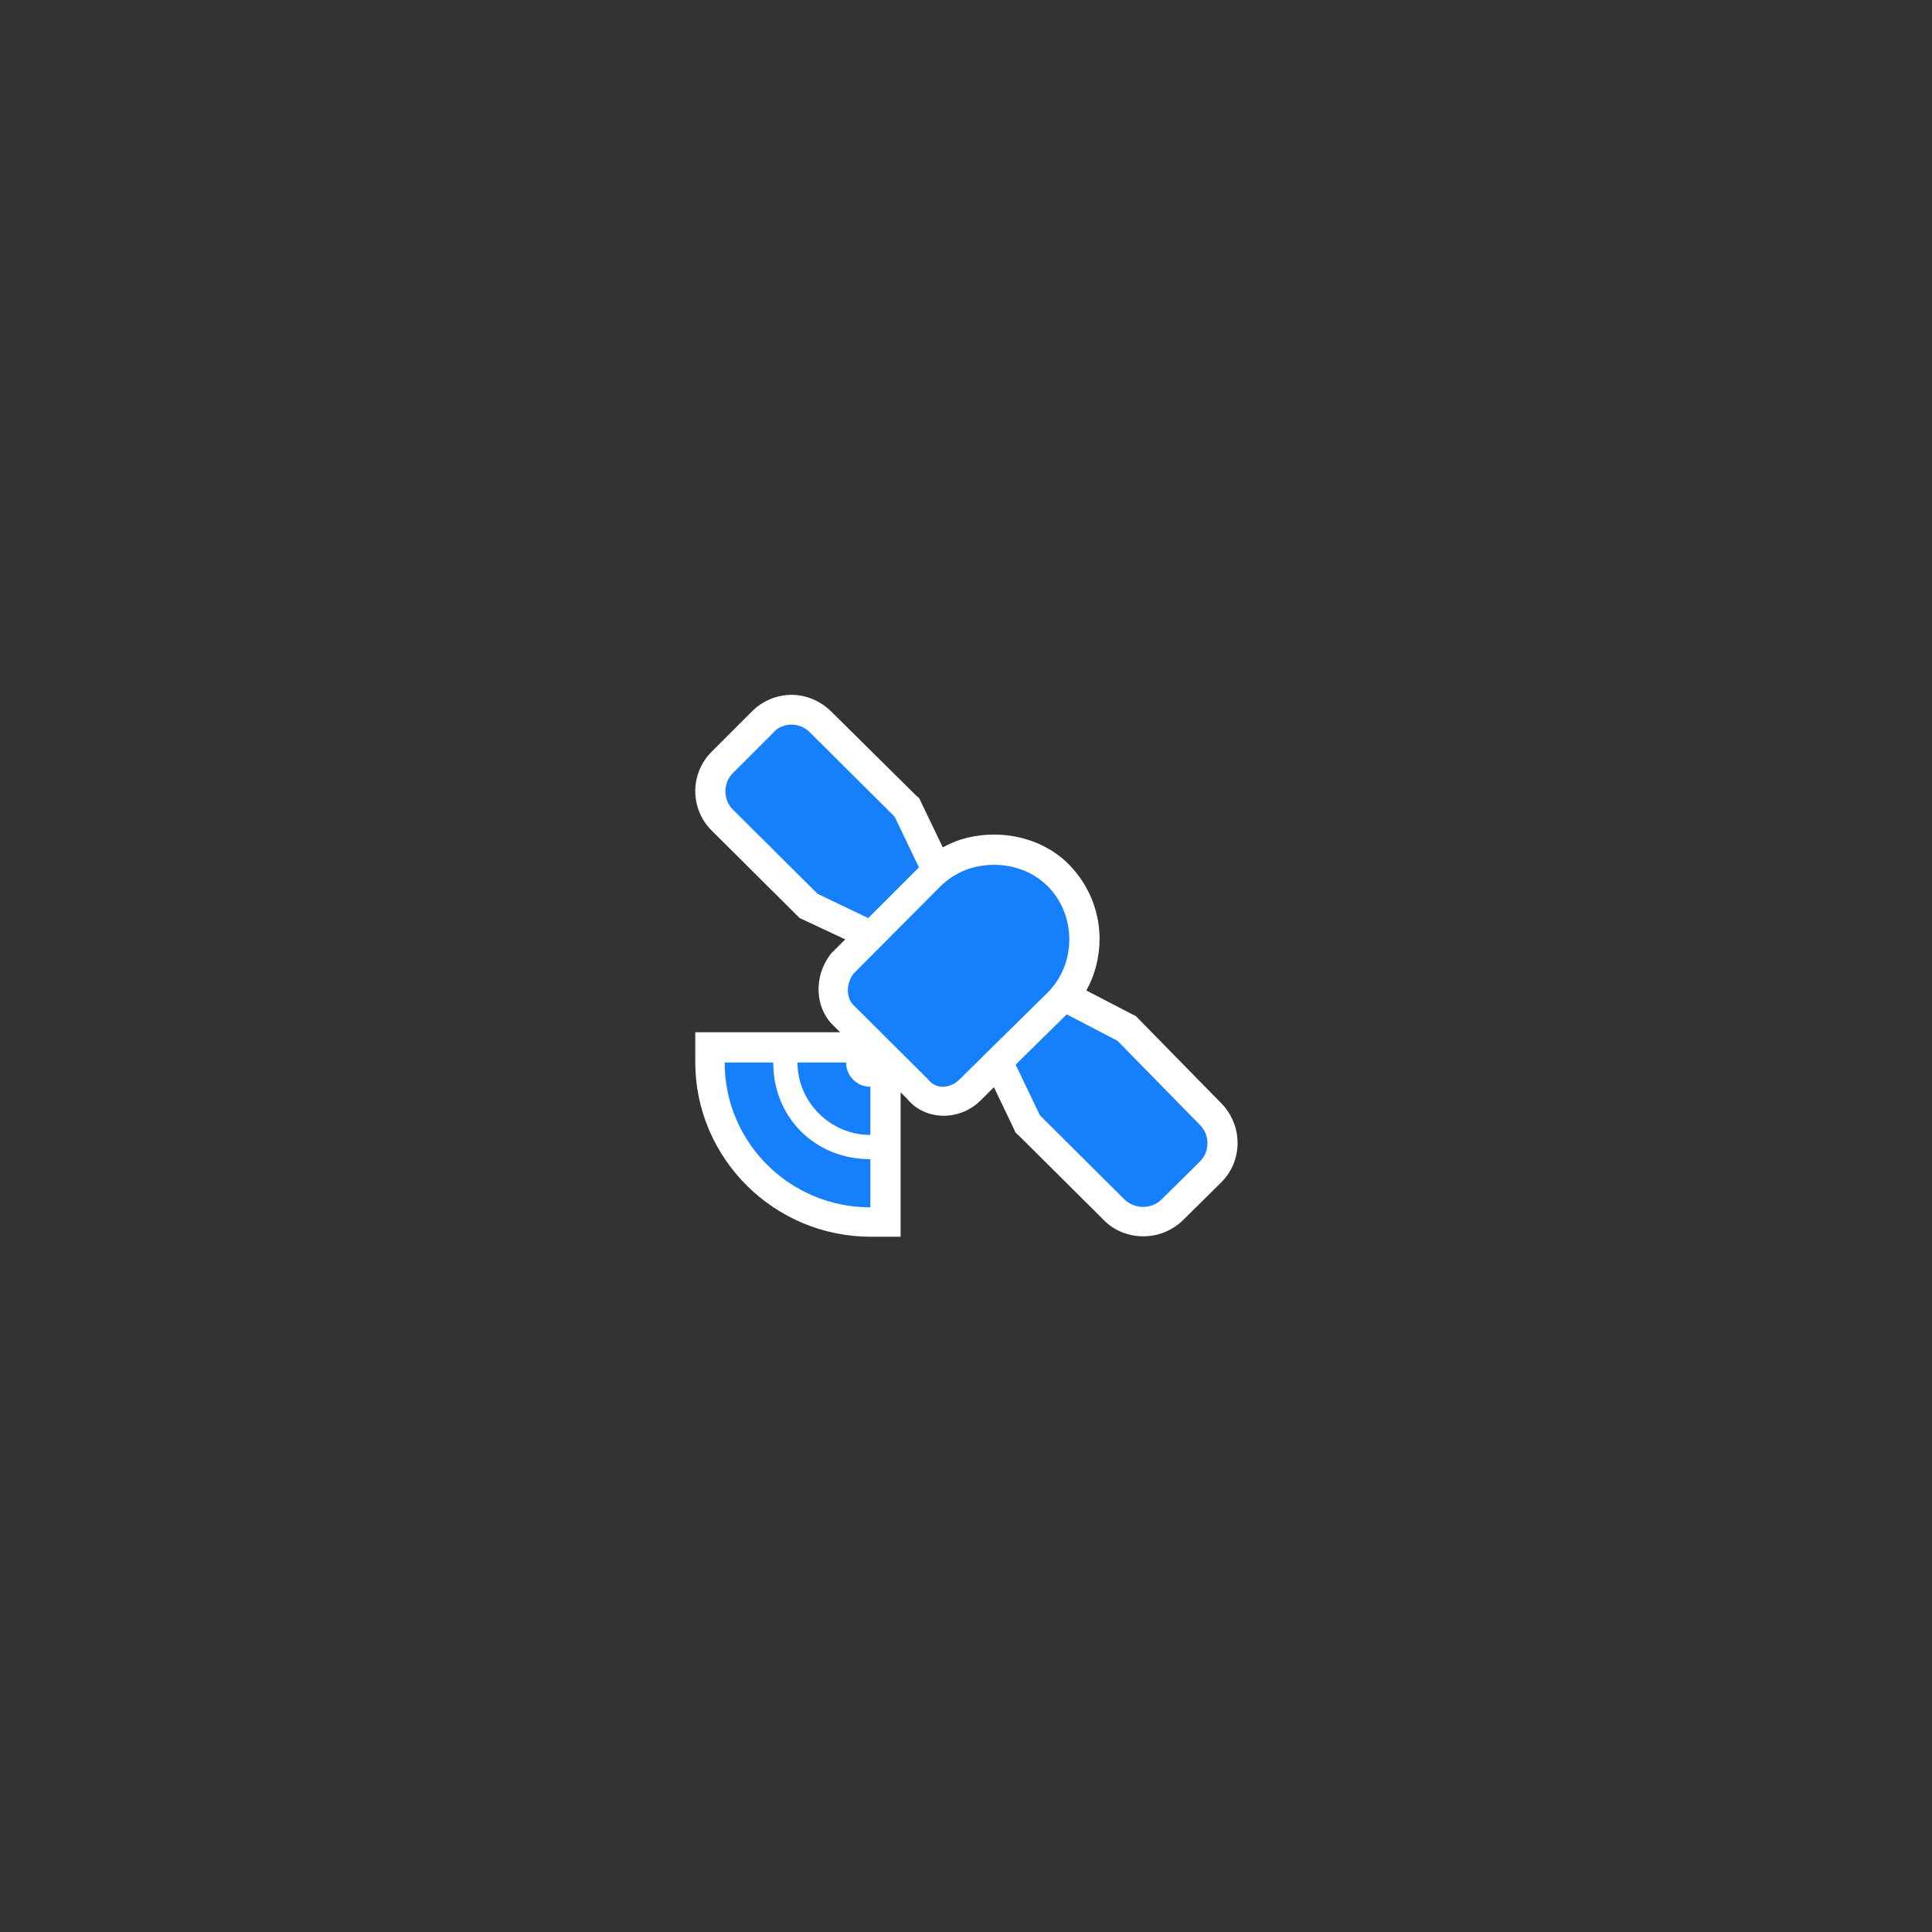 <?xml version="1.0" encoding="utf-8"?>
<!-- Generator: Adobe Illustrator 22.1.0, SVG Export Plug-In . SVG Version: 6.00 Build 0)  -->
<svg version="1.1"
	 id="svg7158" inkscape:version="0.91 r13725" xmlns:cc="http://creativecommons.org/ns#" xmlns:dc="http://purl.org/dc/elements/1.1/" xmlns:inkscape="http://www.inkscape.org/namespaces/inkscape" xmlns:ns1="http://sozi.baierouge.fr" xmlns:rdf="http://www.w3.org/1999/02/22-rdf-syntax-ns#" xmlns:sodipodi="http://sodipodi.sourceforge.net/DTD/sodipodi-0.dtd"
	 xmlns="http://www.w3.org/2000/svg" xmlns:xlink="http://www.w3.org/1999/xlink" x="0px" y="0px" viewBox="0 0 453.5 453.5"
	 style="enable-background:new 0 0 453.5 453.5;" xml:space="preserve">
<rect x="0" y="0" width="453.5" height="453.5" fill="#333333" stroke="none"/>
<style type="text/css">
	.st0{fill:#167FFB;}
	.st1{fill:#FFFFFF;}
</style>
<title  id="title7193">Satellite Icon</title>
<g>
	<path class="st0" d="M204.3,287c-20.8,0-37.7-16.8-37.7-37.5v-3.5h35.5v3.5c0,1.2,1,2.2,2.2,2.2h3.5V287H204.3z M268.4,286.9
		c-2.5,0-5-1-6.7-2.7l-20.4-20.3l-7-14.5l-6.6,6.5c-1.8,1.7-4,2.7-6.3,2.7c-2.4,0-4.6-1-6.1-2.9l-17.5-17.4c-3-3-3.1-8.2-0.3-11.9
		l0.1-0.2l6.6-6.7l-14.6-6.9l-20.4-20.3c-1.7-1.7-2.7-4.2-2.7-6.7s1-5,2.7-6.7l9.6-9.6c1.8-1.8,4.2-2.8,6.7-2.8c2.5,0,5,1,6.7,2.8
		l20.4,20.3l7,14.5c3.7-3,8.4-4.6,13.5-4.6c5.9,0,11.2,2.1,15.1,6c4,4,6.2,9.3,6.2,15c0,5-1.7,9.7-4.7,13.4l14.6,7.6l19.8,20.2
		c1.7,1.7,2.7,4.2,2.7,6.7s-1,5-2.7,6.7l-9.1,9C273.4,285.9,270.9,286.9,268.4,286.9z"/>
	<path class="st1" d="M185.8,170.1c1.6,0,3.1,0.6,4.3,1.8l19.9,19.8l5.7,11.9l-11.9,11.9l-11.9-5.7l-19.9-19.8
		c-2.3-2.3-2.3-6.2,0-8.5l9.6-9.6C182.6,170.7,184.2,170.1,185.8,170.1 M233.3,203c4.6,0,9.2,1.6,12.6,5c6.8,6.8,6.8,18.2,0,25
		l-20.7,20.4c-1.1,1.1-2.5,1.7-3.9,1.7c-1.3,0-2.6-0.6-3.4-1.7l-17.6-17.5c-1.7-1.7-1.7-5,0-7.3l20.5-20.6
		C224.3,204.6,228.7,203,233.3,203 M250.4,238.1l11.9,6.2l19.4,19.8c2.3,2.3,2.3,6.2,0,8.5l-9.1,9c-1.1,1.1-2.7,1.7-4.3,1.7
		s-3.1-0.6-4.3-1.7l-19.9-19.8l-5.7-11.9L250.4,238.1 M198.6,249.4c0,3.1,2.5,5.7,5.7,5.7v11.3c-9.4,0-17.1-7.7-17.1-17H198.6
		 M181.5,249.4c0,12.9,9.8,22.7,22.8,22.7v11.3c-18.9,0-34.2-15.2-34.2-34H181.5 M185.8,163.1c-3.4,0-6.8,1.4-9.2,3.8l-9.6,9.6
		c-2.4,2.4-3.8,5.7-3.8,9.2c0,3.5,1.4,6.8,3.8,9.2l19.9,19.8l0.8,0.8l1.1,0.5l9.6,4.5l-3,3l-0.3,0.3l-0.3,0.4
		c-3.8,5.1-3.5,12.3,0.7,16.4l1.7,1.7h-8.6h-7h-11.4h-7v7c0,22.6,18.5,41,41.2,41h7v-7v-11.3v-7v-8.6l1.5,1.5c2.1,2.6,5.3,4,8.6,4
		c3.3,0,6.4-1.3,8.8-3.7l3-3l4.6,9.6l0.5,1.1l0.9,0.8l19.9,19.8c2.4,2.4,5.7,3.7,9.2,3.7c3.5,0,6.8-1.4,9.2-3.7l9.1-9
		c2.4-2.4,3.8-5.7,3.8-9.2c0-3.5-1.4-6.8-3.7-9.2l-19.4-19.8l-0.8-0.8l-1-0.5l-10.6-5.5c2-3.6,3.1-7.8,3.1-12.1
		c0-6.6-2.6-12.8-7.2-17.5c-4.5-4.5-10.8-7-17.6-7c-4.3,0-8.4,1-12,3l-5-10.4l-0.5-1.1l-0.9-0.8L195,166.9
		C192.5,164.5,189.2,163.1,185.8,163.1L185.8,163.1z"/>
</g>
</svg>
